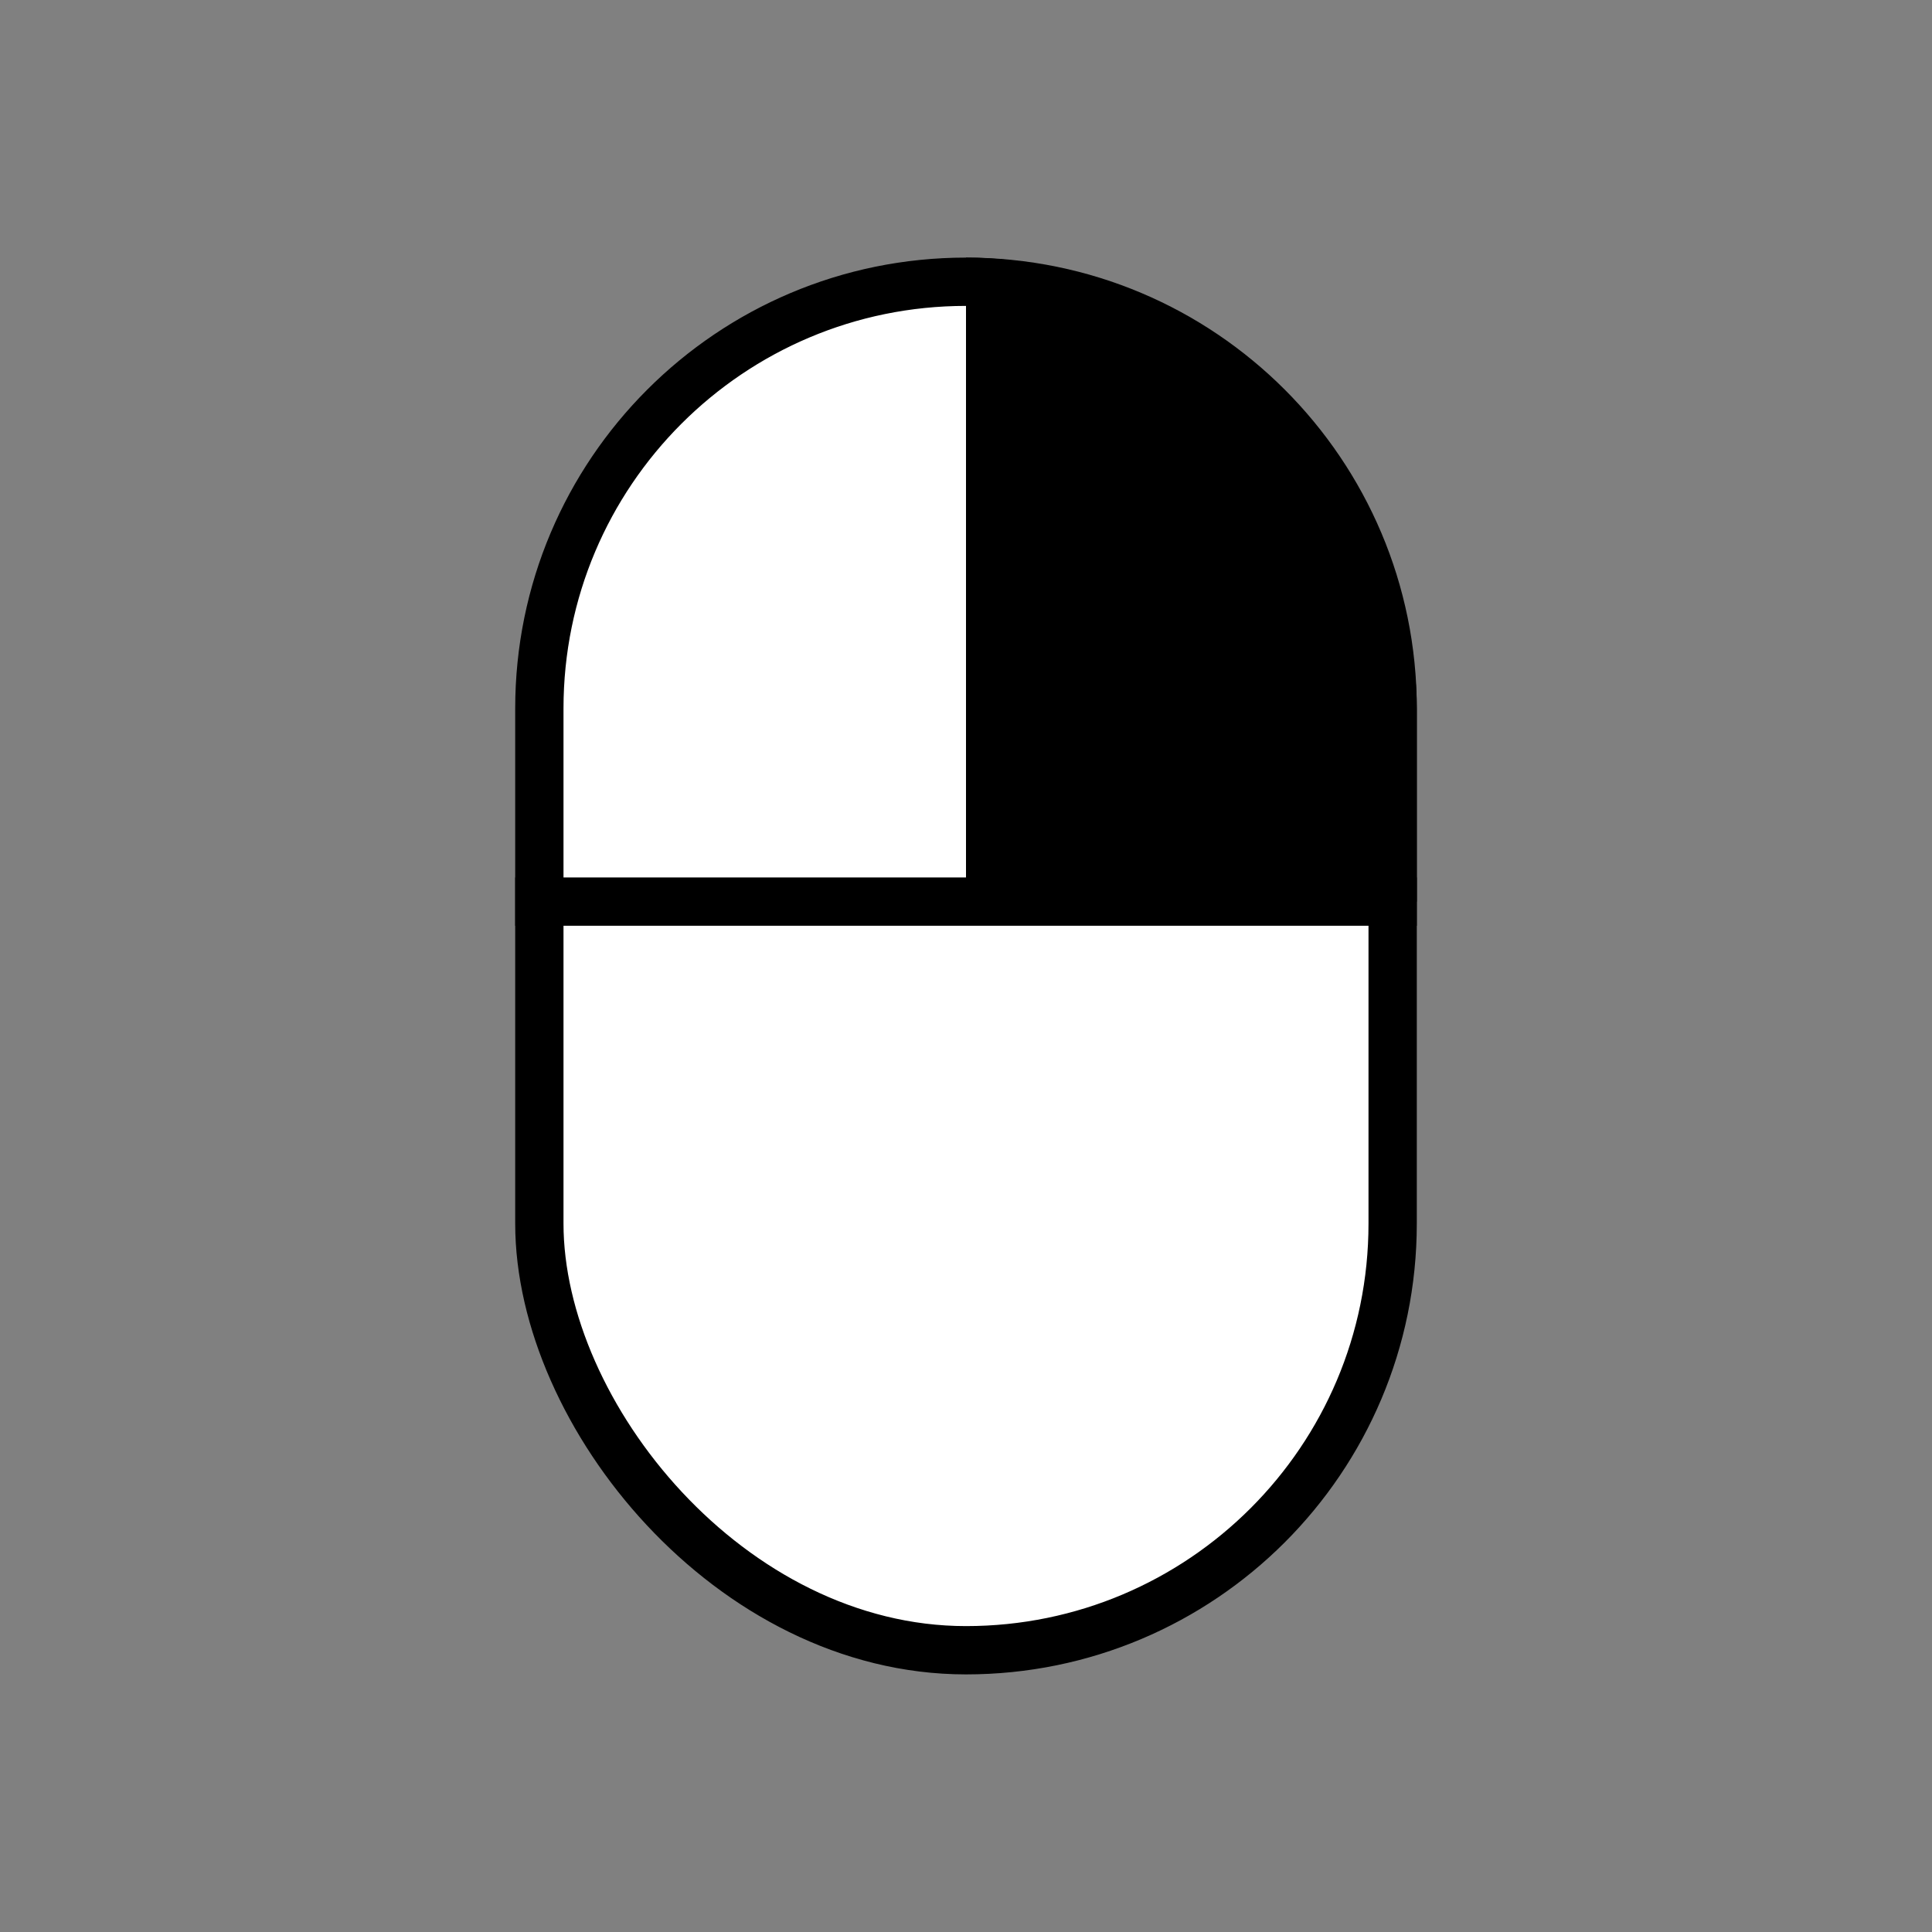 <svg width="60" height="60" viewBox="0 0 60 60" fill="none" xmlns="http://www.w3.org/2000/svg">
<rect x="0" y="0" width="60" height="60" fill="#808080" stroke="none"/>
<rect x="16.75" y="8.75" width="26.5" height="42.5" rx="13.25" fill="white" stroke="black" stroke-width="1.5"/>
<path d="M16 28H44" stroke="black" stroke-width="1.5"/>
<line x1="30.75" y1="10" x2="30.75" y2="27" stroke="black" stroke-width="1.5"/>
<path d="M30 8C37.732 8 44 14.268 44 22V28H30V8Z" fill="black"/>
</svg>
